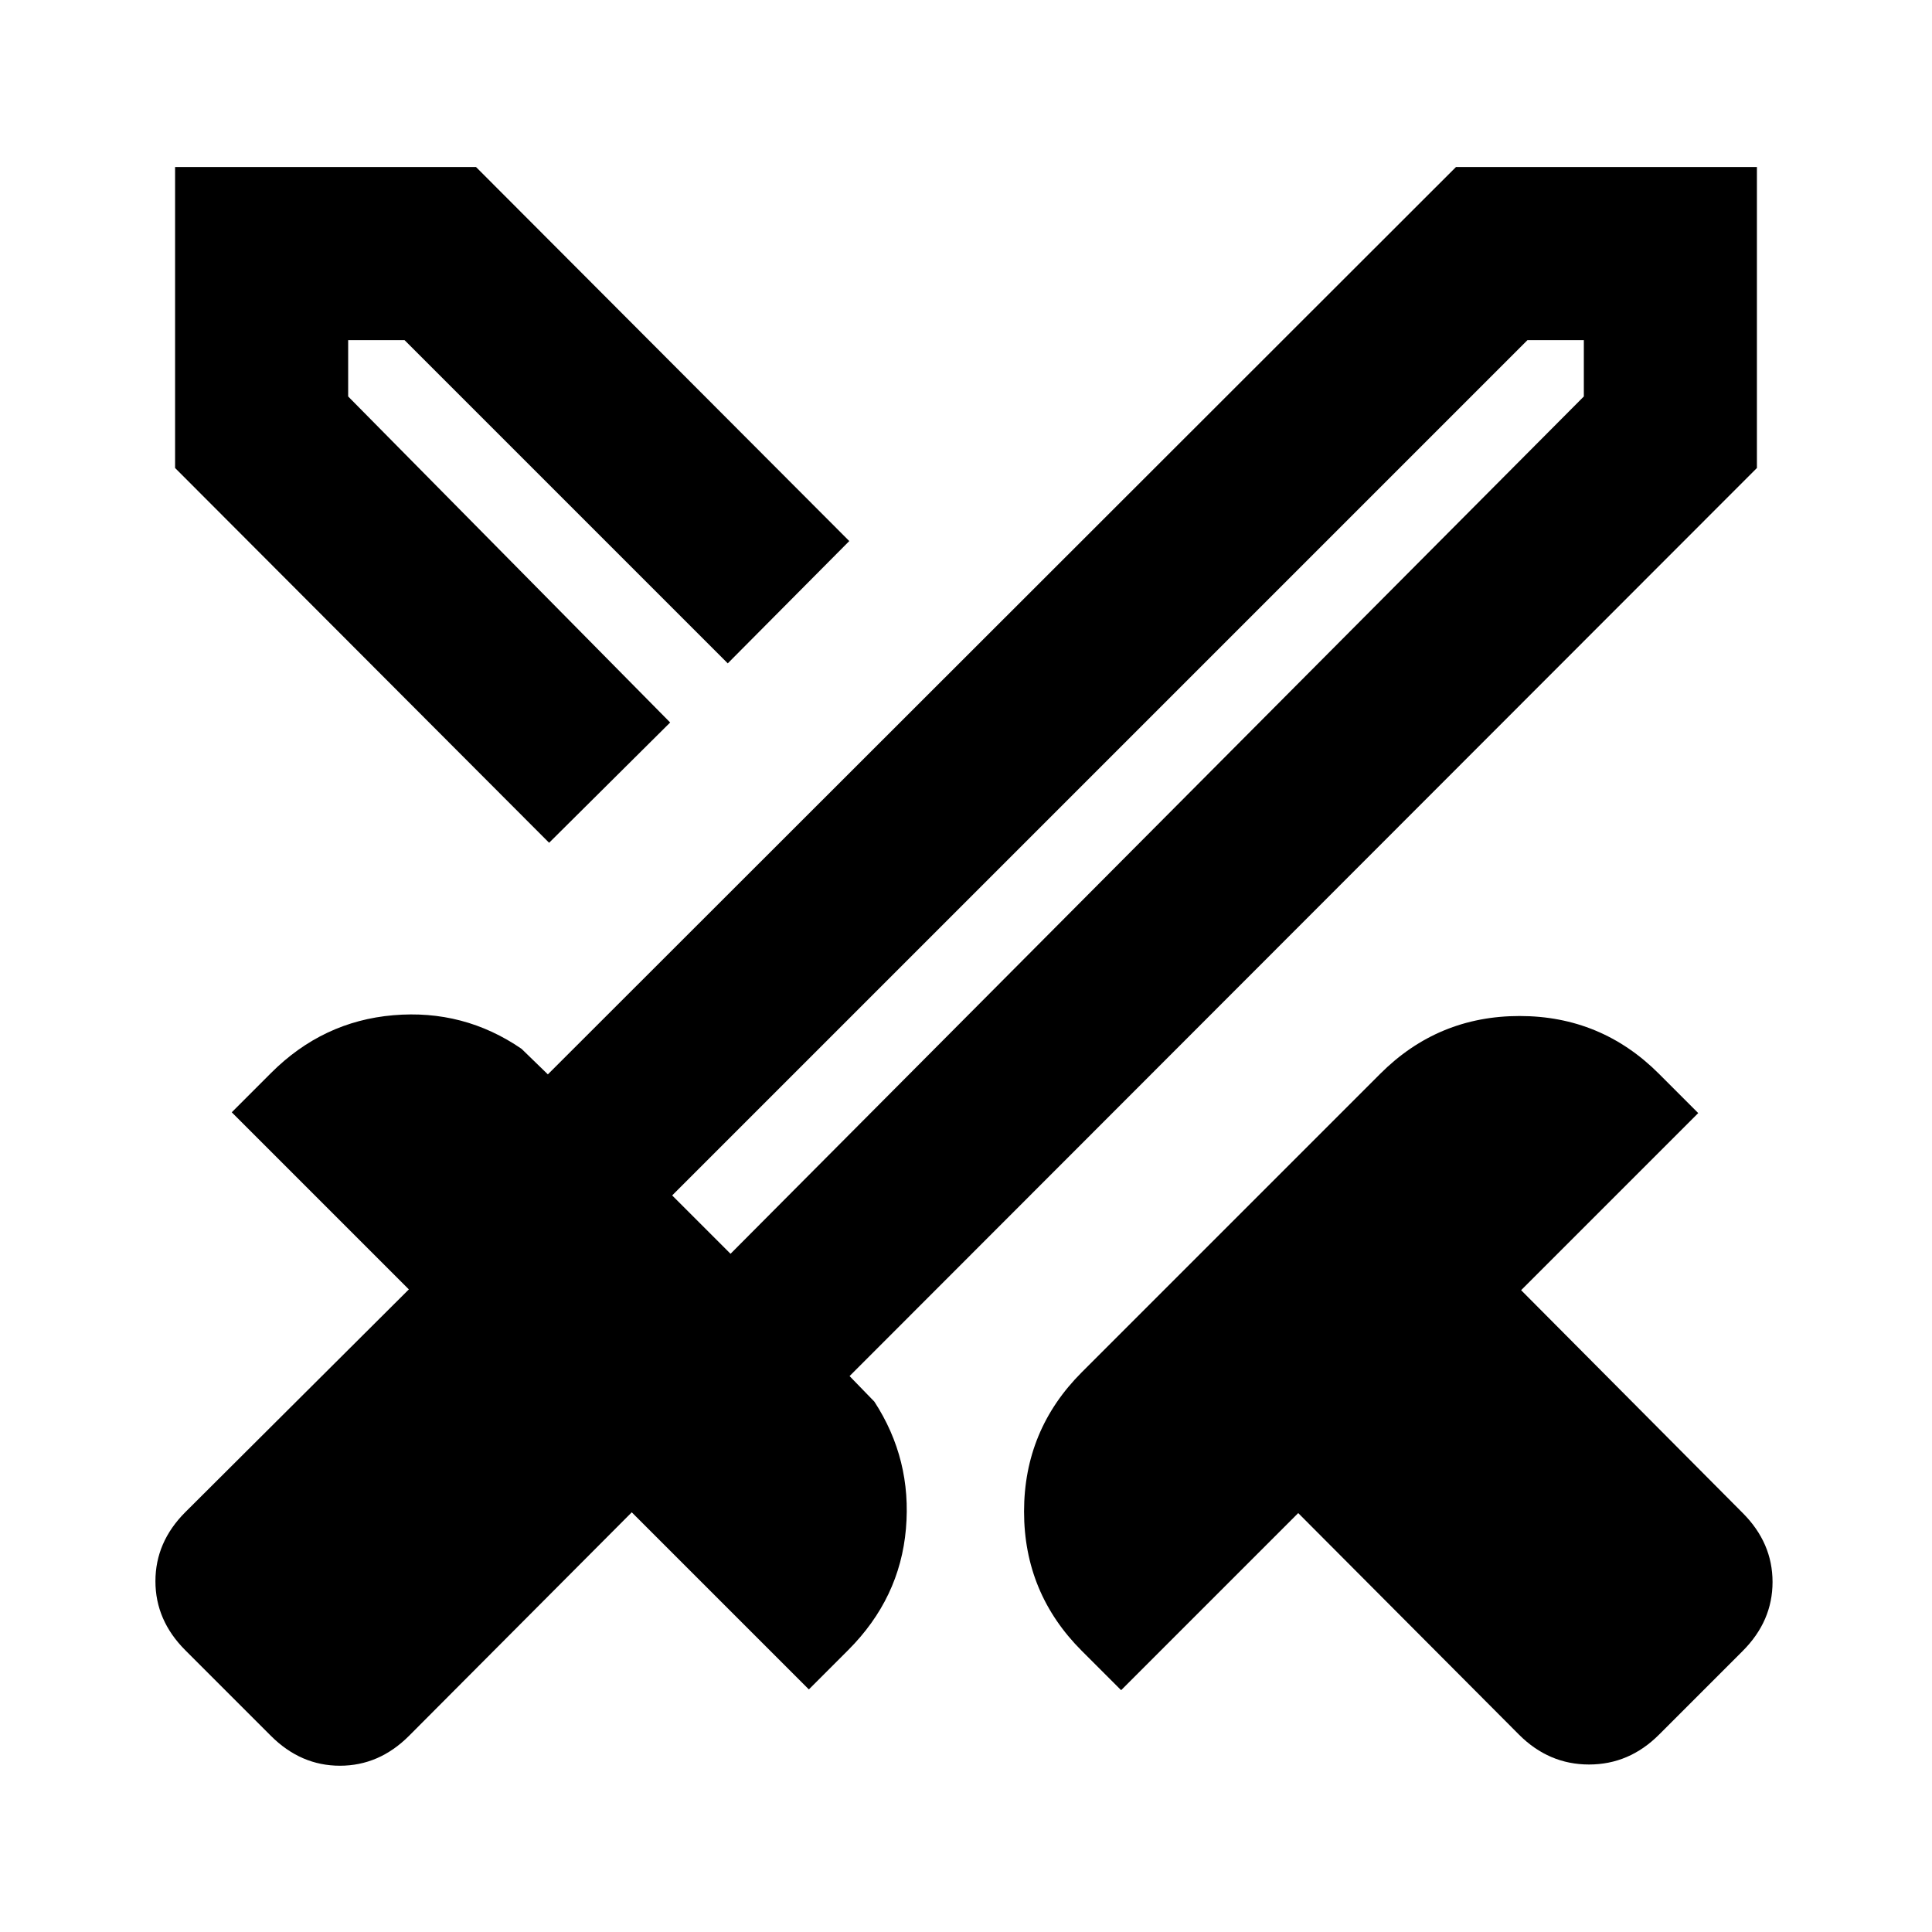 <svg xmlns="http://www.w3.org/2000/svg" height="24" viewBox="0 -960 960 960" width="24"><path d="M754.77-98.08 645.08-208.16l-88 88-19.54-19.53q-28.69-28.7-28.69-69.23 0-40.54 28.69-69.23l148.31-148.31q28.69-28.69 69.23-28.69 40.53 0 69.23 28.69l19.53 19.54-88 88 110.08 110.69q14.85 14.84 14.85 34.31 0 19.46-14.85 34.3l-41.54 41.54q-14.84 14.85-34.8 14.85-19.97 0-34.81-14.85ZM873-727.46 422.15-276.23l12.31 12.69q18.69 28.69 15.69 63.23-3 34.54-28.69 60.23l-19.54 19.54-88-88L203.23-97.46q-14.84 14.84-34.31 14.84-19.46 0-34.3-14.84L92.08-140q-14.85-14.85-14.85-34.31t14.85-34.31l111.08-110.69-88-88 19.53-19.54q25.7-25.69 60.73-28.69 35.04-3 63.73 16.69l13.08 12.7L723.46-877H873v149.54ZM333-601l14.62-15.38 14-14-14 14L333-601Zm-60.15 59.77L87-727.46V-877h149.54L422-691.15l-60.38 60.77L201-791h-28v28l160 162-60.15 59.77ZM363-337l424-426v-28h-28L334-366l29 29Zm0 0-13.62-15.38L334-366l15.38 13.62L363-337Z"/></svg>